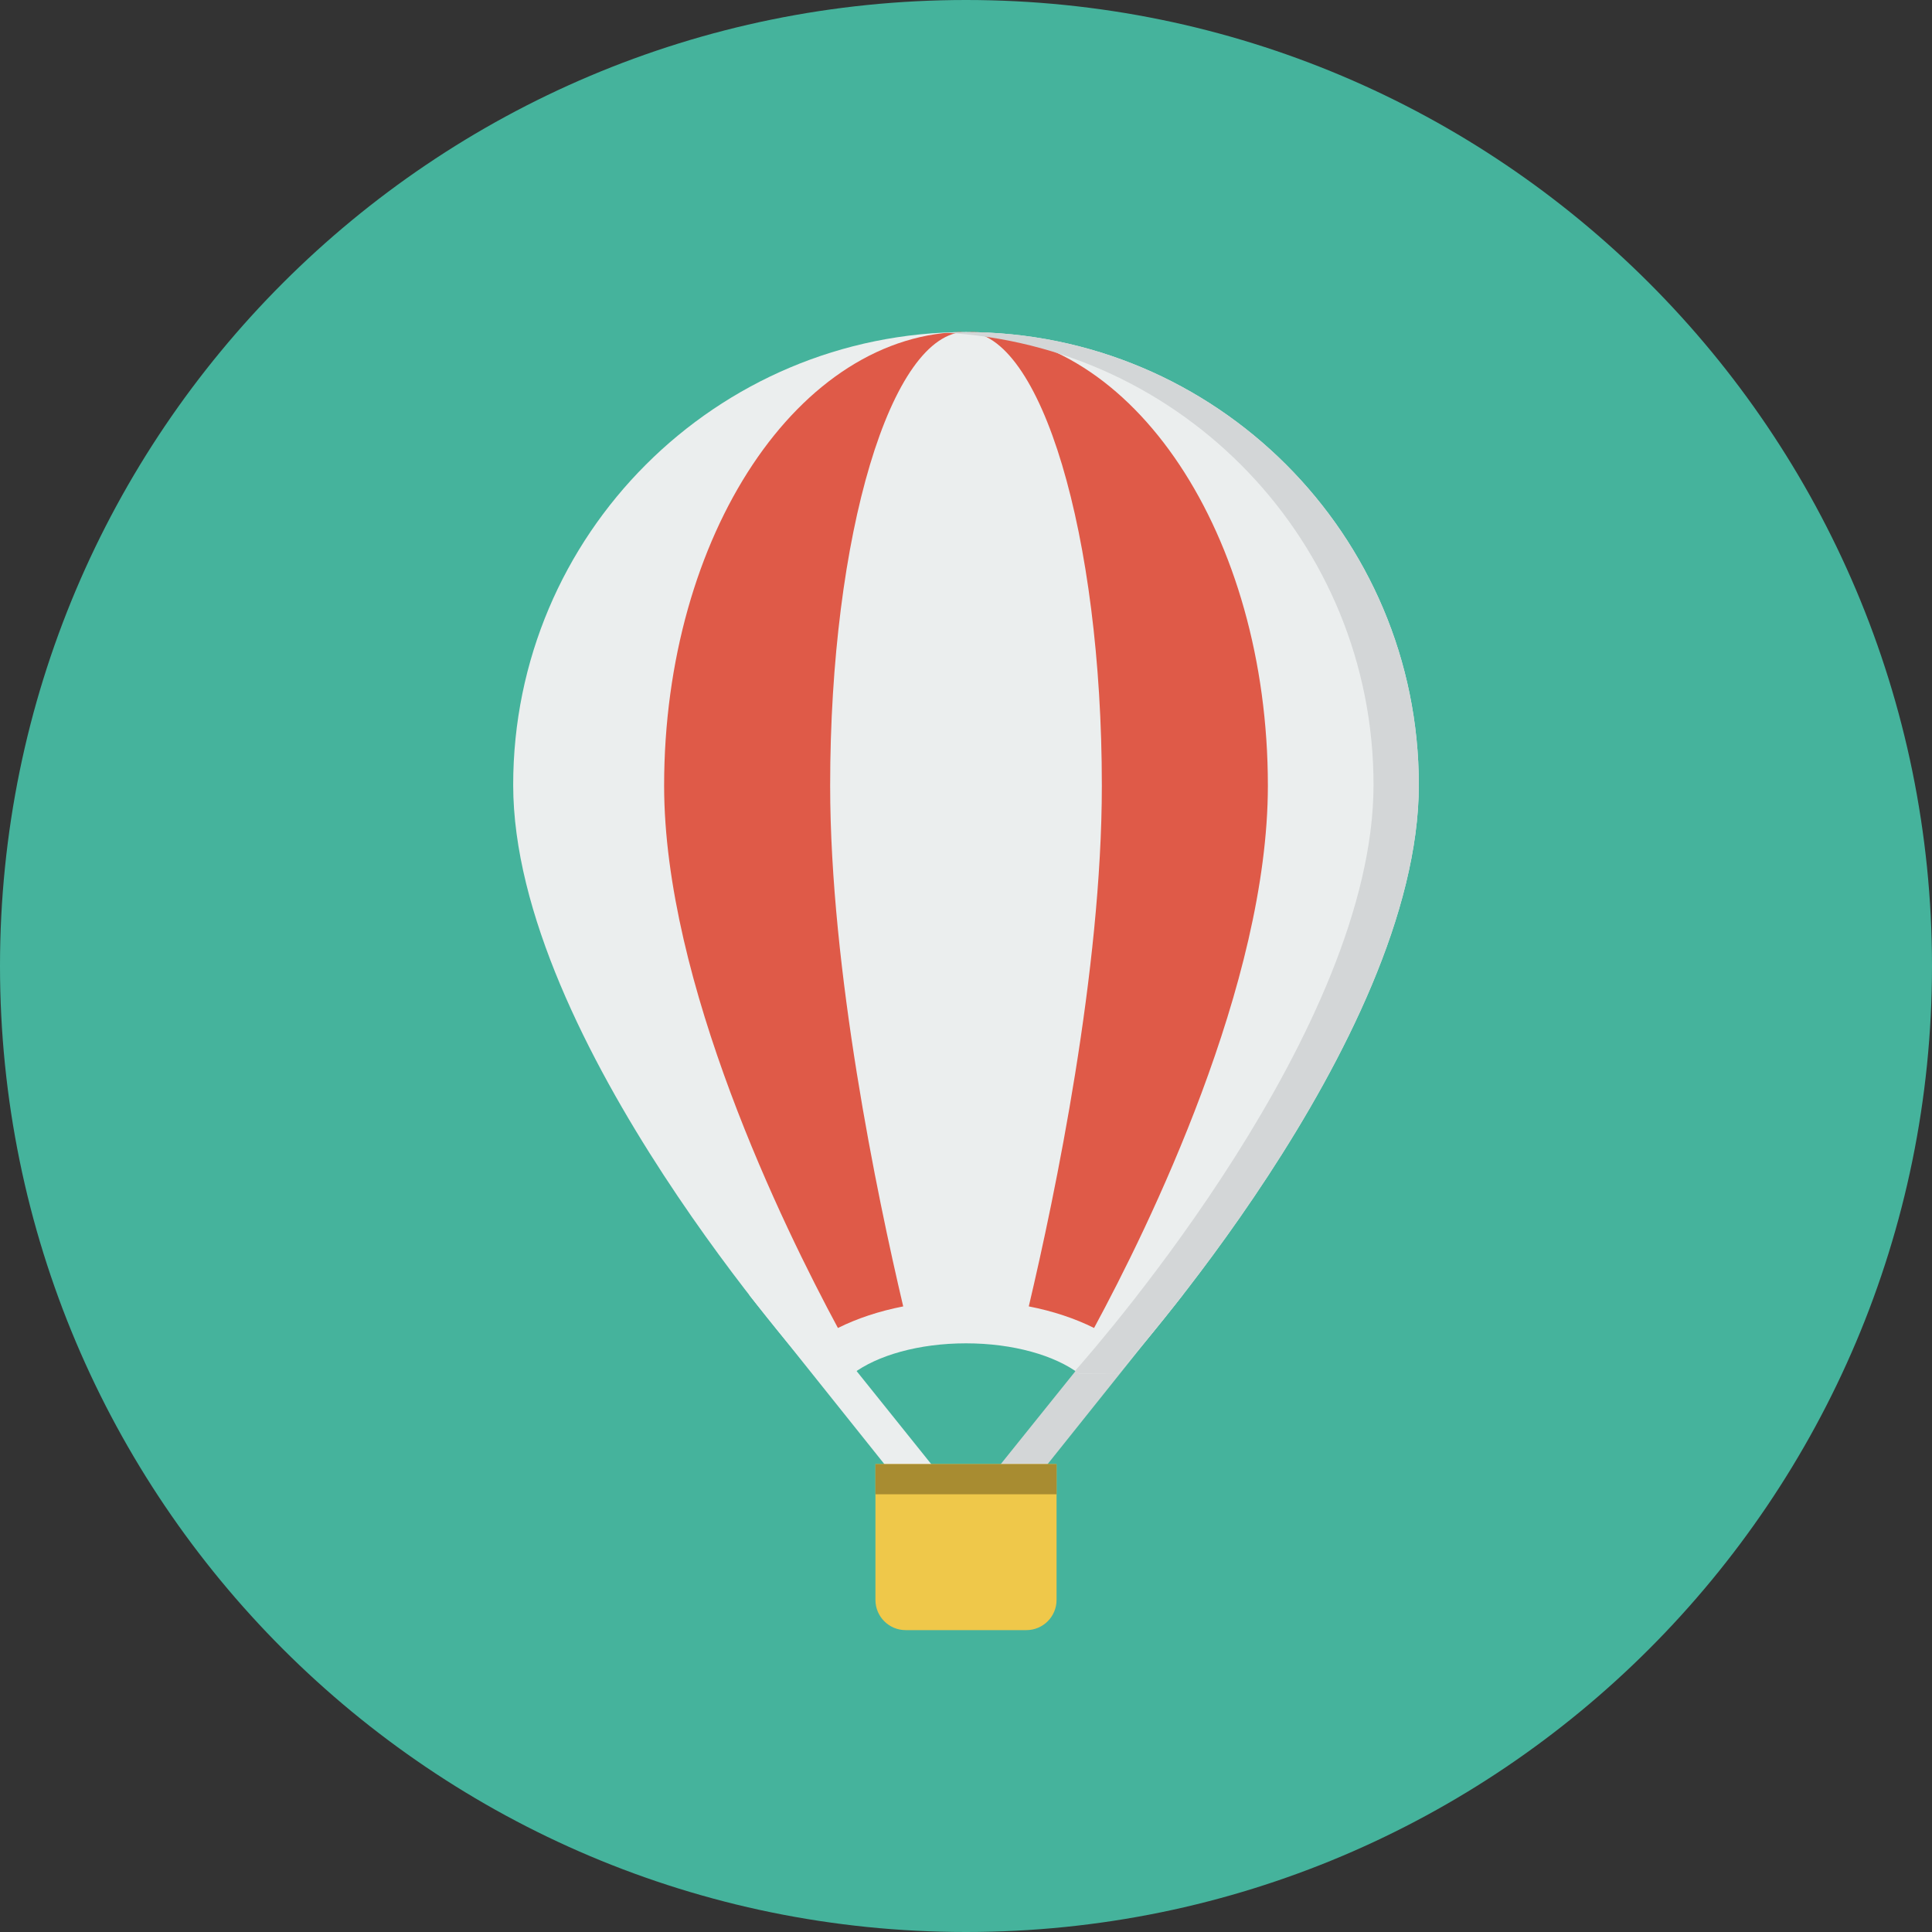 <?xml version="1.0" encoding="iso-8859-1"?>
<!-- Generator: Adobe Illustrator 19.0.0, SVG Export Plug-In . SVG Version: 6.00 Build 0)  -->
<svg xmlns="http://www.w3.org/2000/svg" xmlns:xlink="http://www.w3.org/1999/xlink" version="1.1" id="Layer_1" x="0px" y="0px" viewBox="0 0 512 512" style="enable-background:new 0 0 512 512;" xml:space="preserve">
<rect x="0" y="0" width="512" height="512" fill="#333333" stroke="none"/>
<path style="fill:#45B39C;" d="M256,0c141.384,0,256,114.616,256,256c0,141.387-114.616,256-256,256S0,397.387,0,256  C0,114.616,114.616,0,256,0z"/>
<path style="fill:#D3D6D7;" d="M313.623,342.968l-7.512-5.864l-42.072,52.355l7.227,6.509  C271.268,395.968,313.623,342.968,313.623,342.968z"/>
<path style="fill:#EBEEEE;" d="M198.539,343.164l7.415-6.06l42.003,52.355l-7.227,6.509L198.539,343.164z"/>
<path style="fill:#EFC84A;" d="M280,387.999v35.999c0,4.416-3.585,8-8,8h-32c-4.416,0-8-3.585-8-8v-35.999H280z"/>
<path style="fill:#A88C31;" d="M232,396v-8H280v8H232z"/>
<path style="fill:#EBEEEE;" d="M256,88c-66.271,0-120,53.728-120,120c0,67.655,79.768,156.087,79.768,156.087L226,364.054  c6.448-4.851,17.472-8.057,30-8.057c12.545,0,23.575,3.212,30.02,8.076l10.148,0.04c0,0,79.832-88.123,79.832-156.116  C376,141.728,322.271,88,256,88z"/>
<path style="fill:#DF5A48;" d="M256,87.948c19.884,0,35.999,53.844,35.999,120.252c0,49.079-12.411,108.551-19.36,138.008  c6.423,1.252,12.276,3.212,17.3,5.719c14.512-26.843,46.061-91.248,46.061-143.724C335.999,141.792,300.183,87.948,256,87.948z   M175.999,208.203c0,52.256,31.576,116.844,46.061,143.728c5.023-2.508,10.876-4.464,17.3-5.719  c-6.944-29.508-19.36-89.139-19.36-138.008c0-66.411,16.117-120.252,35.999-120.252C211.815,87.948,175.999,141.792,175.999,208.203  z"/>
<path style="fill:#D3D6D7;" d="M256,88c-2.013,0-4.012,0.056-6.001,0.153c63.484,3.128,114,55.588,114,119.848  c0,64.336-71.431,146.643-79.12,155.316l1.14,0.756l10.148,0.04c0,0,79.832-88.12,79.832-156.112C376,141.728,322.271,88,256,88z"/>
<g>
</g>
<g>
</g>
<g>
</g>
<g>
</g>
<g>
</g>
<g>
</g>
<g>
</g>
<g>
</g>
<g>
</g>
<g>
</g>
<g>
</g>
<g>
</g>
<g>
</g>
<g>
</g>
<g>
</g>
</svg>
